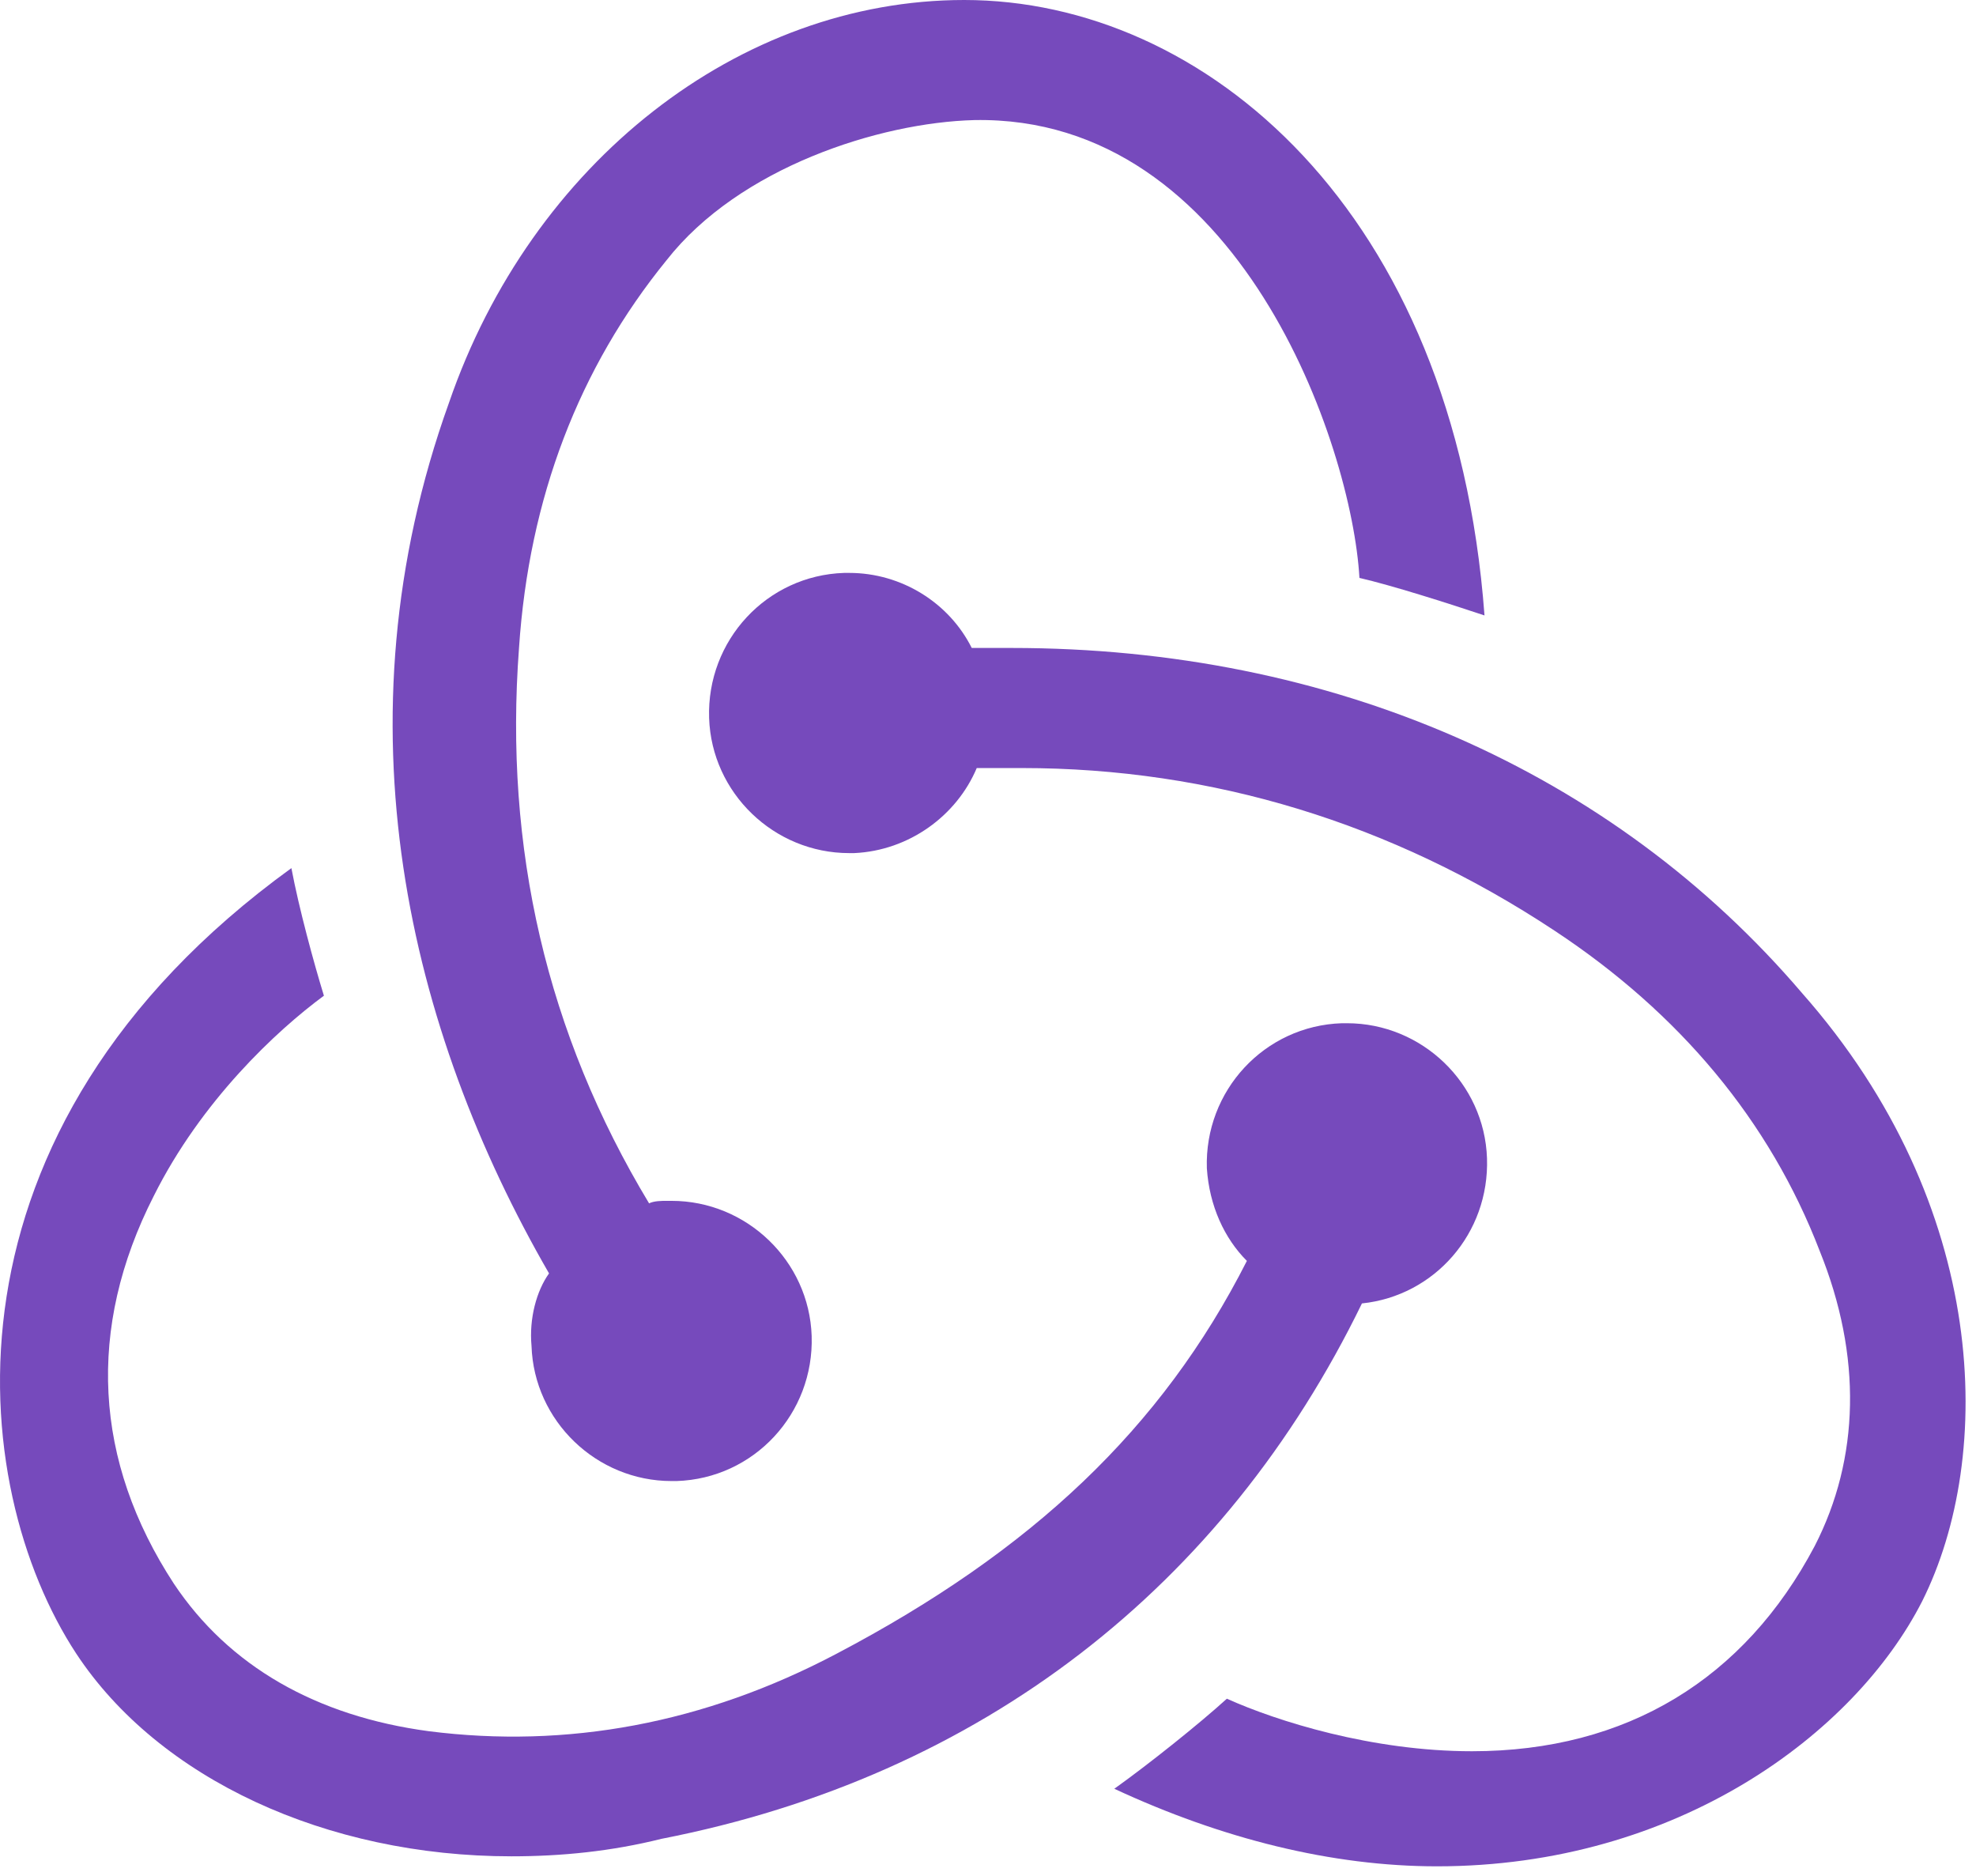 <?xml version="1.0" encoding="UTF-8" standalone="no"?>
<!DOCTYPE svg PUBLIC "-//W3C//DTD SVG 1.1//EN" "http://www.w3.org/Graphics/SVG/1.1/DTD/svg11.dtd">
<svg width="100%" height="100%" viewBox="0 0 79 75" version="1.1" xmlns="http://www.w3.org/2000/svg" xmlns:xlink="http://www.w3.org/1999/xlink" xml:space="preserve" xmlns:serif="http://www.serif.com/" style="fill-rule:evenodd;clip-rule:evenodd;stroke-linejoin:round;stroke-miterlimit:2;">
    <g transform="matrix(1,0,0,1,-11.15,-13.3)">
        <path d="M65.6,65.4c2.9,-0.3 5.1,-2.8 5,-5.8c-0.1,-3 -2.6,-5.4 -5.6,-5.4l-0.2,0c-3.1,0.1 -5.5,2.7 -5.4,5.8c0.1,1.5 0.7,2.8 1.6,3.7c-3.4,6.7 -8.6,11.6 -16.4,15.7c-5.3,2.8 -10.8,3.8 -16.3,3.1c-4.5,-0.6 -8,-2.6 -10.2,-5.9c-3.2,-4.9 -3.5,-10.2 -0.8,-15.5c1.9,-3.8 4.9,-6.6 6.8,-8c-0.4,-1.3 -1,-3.5 -1.3,-5.1c-14.5,10.5 -13,24.7 -8.6,31.4c3.3,5 10,8.1 17.4,8.1c2,0 4,-0.2 6,-0.7c12.8,-2.5 22.5,-10.1 28,-21.4Z" style="fill:rgb(118,74,188);fill-rule:nonzero;"/>
        <path d="M83.2,53c-7.6,-8.9 -18.8,-13.8 -31.6,-13.8l-1.6,0c-0.9,-1.8 -2.8,-3 -4.9,-3l-0.2,0c-3.1,0.1 -5.5,2.7 -5.4,5.8c0.1,3 2.6,5.4 5.6,5.4l0.2,0c2.2,-0.1 4.1,-1.5 4.9,-3.4l1.8,0c7.6,0 14.8,2.2 21.3,6.5c5,3.3 8.6,7.6 10.6,12.8c1.7,4.2 1.6,8.3 -0.2,11.8c-2.8,5.3 -7.5,8.2 -13.7,8.2c-4,0 -7.8,-1.2 -9.8,-2.1c-1.1,1 -3.1,2.6 -4.5,3.6c4.3,2 8.7,3.1 12.9,3.1c9.6,0 16.7,-5.3 19.4,-10.6c2.9,-5.8 2.7,-15.8 -4.8,-24.3Z" style="fill:rgb(118,74,188);fill-rule:nonzero;"/>
        <path d="M32.4,67.1c0.1,3 2.6,5.4 5.6,5.4l0.2,0c3.1,-0.1 5.5,-2.7 5.4,-5.8c-0.1,-3 -2.6,-5.4 -5.6,-5.4l-0.2,0c-0.2,0 -0.5,0 -0.7,0.1c-4.1,-6.8 -5.8,-14.2 -5.2,-22.2c0.4,-6 2.4,-11.2 5.9,-15.5c2.9,-3.7 8.5,-5.5 12.3,-5.6c10.6,-0.2 15.1,13 15.4,18.3c1.3,0.3 3.5,1 5,1.5c-1.2,-16.2 -11.2,-24.6 -20.8,-24.6c-9,0 -17.3,6.5 -20.6,16.1c-4.6,12.8 -1.6,25.1 4,34.8c-0.5,0.7 -0.8,1.8 -0.7,2.9Z" style="fill:rgb(118,74,188);fill-rule:nonzero;"/>
    </g>
</svg>
